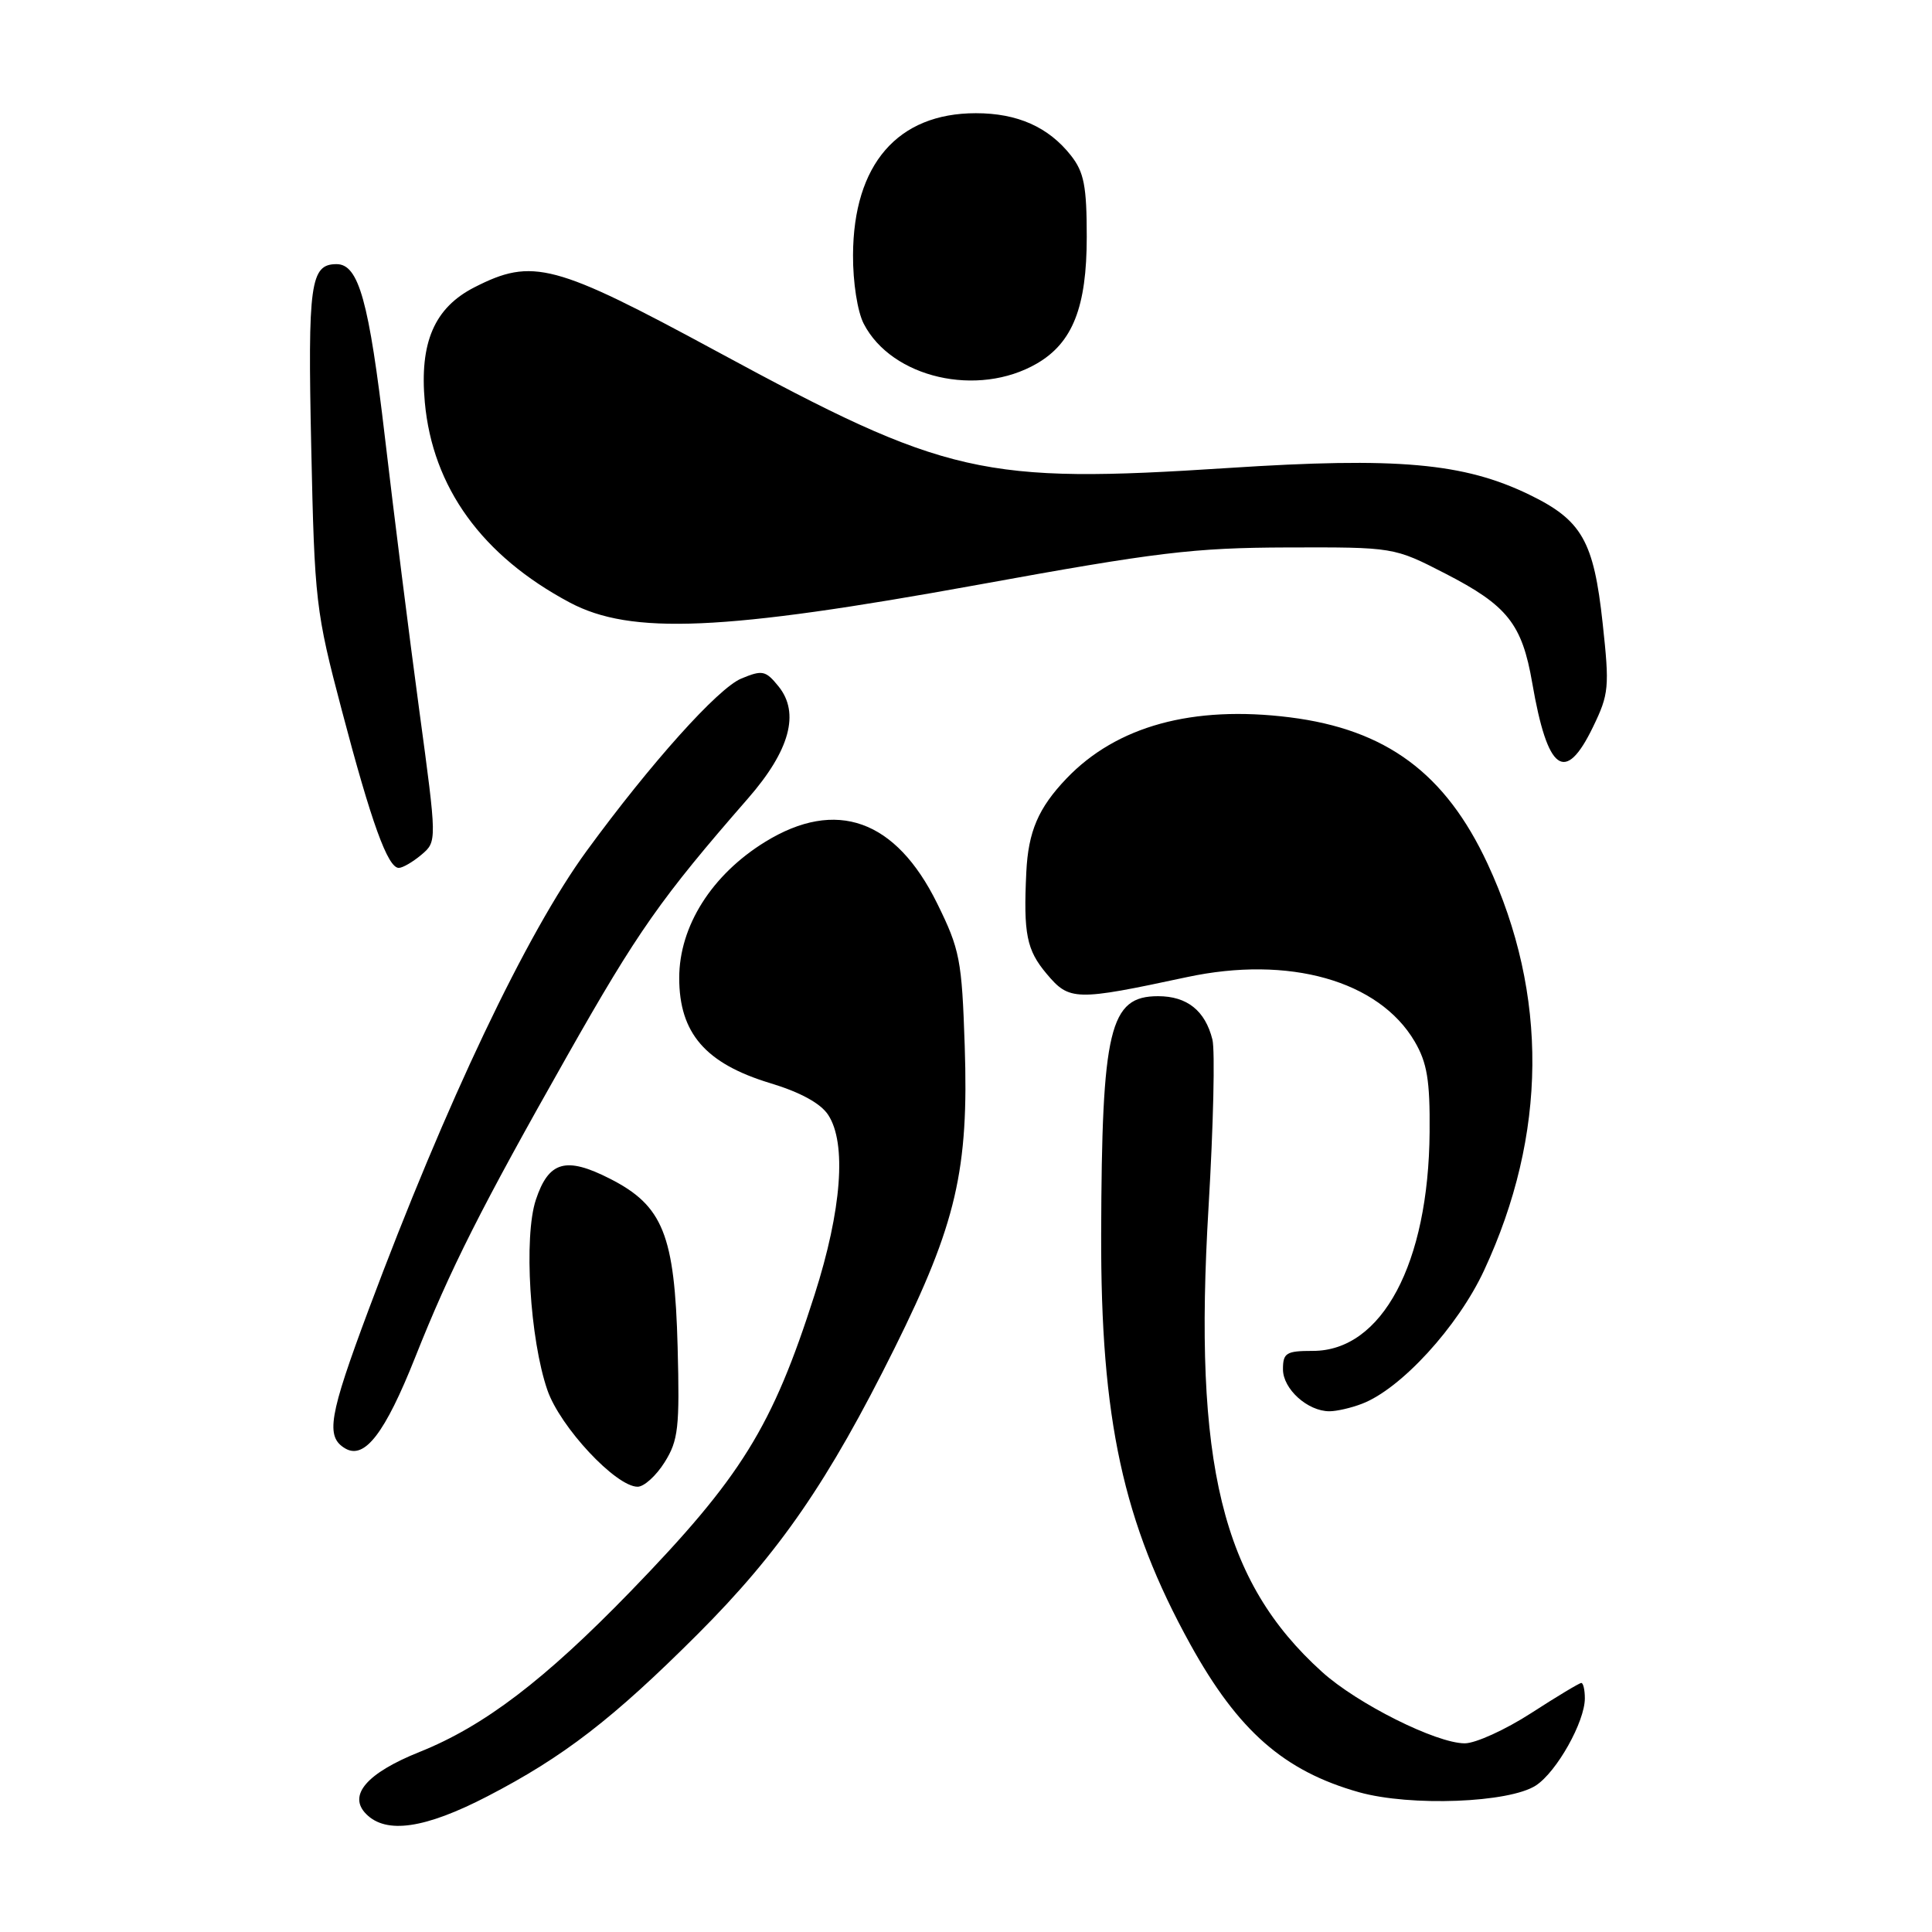 <?xml version="1.0" encoding="UTF-8" standalone="no"?>
<!DOCTYPE svg PUBLIC "-//W3C//DTD SVG 1.1//EN" "http://www.w3.org/Graphics/SVG/1.1/DTD/svg11.dtd" >
<svg xmlns="http://www.w3.org/2000/svg" xmlns:xlink="http://www.w3.org/1999/xlink" version="1.1" viewBox="0 0 256 256">
 <g >
 <path fill="currentColor"
d=" M 64.57 238.03 C 74.69 232.79 81.21 227.76 92.44 216.54 C 103.32 205.66 109.75 196.31 118.53 178.65 C 126.72 162.15 128.38 155.02 127.83 138.57 C 127.45 127.17 127.19 125.82 124.18 119.71 C 118.70 108.59 110.80 105.76 101.39 111.55 C 94.31 115.91 90.00 122.73 90.00 129.58 C 90.00 136.90 93.48 140.92 102.05 143.52 C 106.04 144.72 108.74 146.20 109.74 147.73 C 112.20 151.48 111.53 160.32 107.94 171.55 C 102.33 189.11 98.24 195.71 83.55 210.87 C 72.14 222.63 64.14 228.72 55.60 232.14 C 48.58 234.95 46.05 237.90 48.53 240.38 C 51.19 243.05 56.32 242.30 64.57 238.03 Z  M 203.52 236.58 C 206.28 234.77 210.00 228.14 210.00 225.04 C 210.00 223.92 209.79 223.00 209.53 223.00 C 209.28 223.00 206.28 224.80 202.88 227.00 C 199.47 229.20 195.52 231.00 194.09 231.00 C 190.32 231.00 179.85 225.76 175.18 221.54 C 161.89 209.54 158.10 194.02 160.14 159.92 C 160.78 149.16 161.01 139.18 160.65 137.74 C 159.69 133.91 157.29 132.00 153.45 132.00 C 147.02 132.00 145.99 136.28 145.91 163.50 C 145.84 188.08 148.80 201.73 157.72 217.88 C 164.06 229.35 170.14 234.68 180.08 237.48 C 186.91 239.39 199.99 238.89 203.52 236.58 Z  M 88.07 193.75 C 89.88 190.86 90.07 189.17 89.79 178.50 C 89.40 163.62 87.85 159.76 80.83 156.19 C 74.98 153.21 72.70 153.86 71.00 158.99 C 69.38 163.89 70.21 177.47 72.53 184.19 C 74.22 189.09 81.61 197.00 84.49 197.00 C 85.34 197.00 86.95 195.54 88.07 193.75 Z  M 55.00 179.89 C 59.68 168.11 63.72 160.10 75.16 139.90 C 84.51 123.39 87.57 119.03 99.12 105.79 C 104.66 99.44 106.01 94.47 103.16 90.95 C 101.45 88.84 101.02 88.75 98.23 89.91 C 95.15 91.18 86.24 101.11 77.75 112.73 C 69.77 123.65 59.12 146.05 48.86 173.50 C 43.56 187.68 43.11 190.38 45.75 191.93 C 48.31 193.43 51.01 189.92 55.00 179.89 Z  M 180.46 186.01 C 185.62 184.05 193.18 175.80 196.65 168.33 C 205.02 150.33 205.18 131.80 197.11 114.45 C 191.53 102.46 183.69 96.66 170.91 95.05 C 158.04 93.44 147.96 96.20 141.31 103.16 C 137.58 107.07 136.25 110.18 135.99 115.58 C 135.60 123.76 136.03 125.88 138.68 129.03 C 141.70 132.63 142.49 132.64 157.24 129.48 C 170.80 126.57 182.70 129.93 187.45 138.00 C 189.10 140.82 189.49 143.15 189.43 150.00 C 189.30 167.43 183.12 179.00 173.97 179.00 C 170.43 179.00 170.00 179.26 170.00 181.44 C 170.00 184.05 173.27 187.00 176.16 187.00 C 177.10 187.00 179.04 186.56 180.46 186.01 Z  M 55.85 113.25 C 57.91 111.50 57.91 111.50 55.54 94.00 C 54.24 84.38 52.20 68.17 51.01 58.00 C 48.89 39.88 47.53 35.00 44.60 35.00 C 41.12 35.00 40.77 37.53 41.24 59.24 C 41.68 79.72 41.83 81.00 45.30 94.15 C 49.21 109.01 51.38 115.00 52.84 115.00 C 53.36 115.00 54.71 114.21 55.85 113.25 Z  M 211.08 96.33 C 213.20 91.96 213.28 91.06 212.36 82.58 C 211.18 71.67 209.61 68.93 202.65 65.55 C 193.94 61.33 185.19 60.55 162.77 62.01 C 130.17 64.13 125.43 63.05 95.00 46.57 C 73.44 34.90 70.57 34.14 62.88 38.06 C 57.56 40.77 55.57 45.38 56.29 53.30 C 57.32 64.59 63.87 73.65 75.50 79.84 C 83.60 84.15 95.82 83.62 129.50 77.50 C 153.33 73.16 158.15 72.58 170.60 72.54 C 184.70 72.50 184.70 72.50 191.51 76.00 C 199.74 80.23 201.68 82.67 203.03 90.50 C 205.06 102.27 207.39 103.96 211.08 96.33 Z  M 137.39 48.17 C 142.13 45.42 144.00 40.69 144.00 31.40 C 144.00 24.67 143.64 22.81 141.91 20.61 C 138.93 16.83 134.83 15.00 129.30 15.00 C 118.94 15.00 113.08 21.78 113.03 33.80 C 113.01 37.40 113.62 41.30 114.45 42.90 C 118.16 50.09 129.57 52.71 137.39 48.17 Z "/>
</g>
</svg>